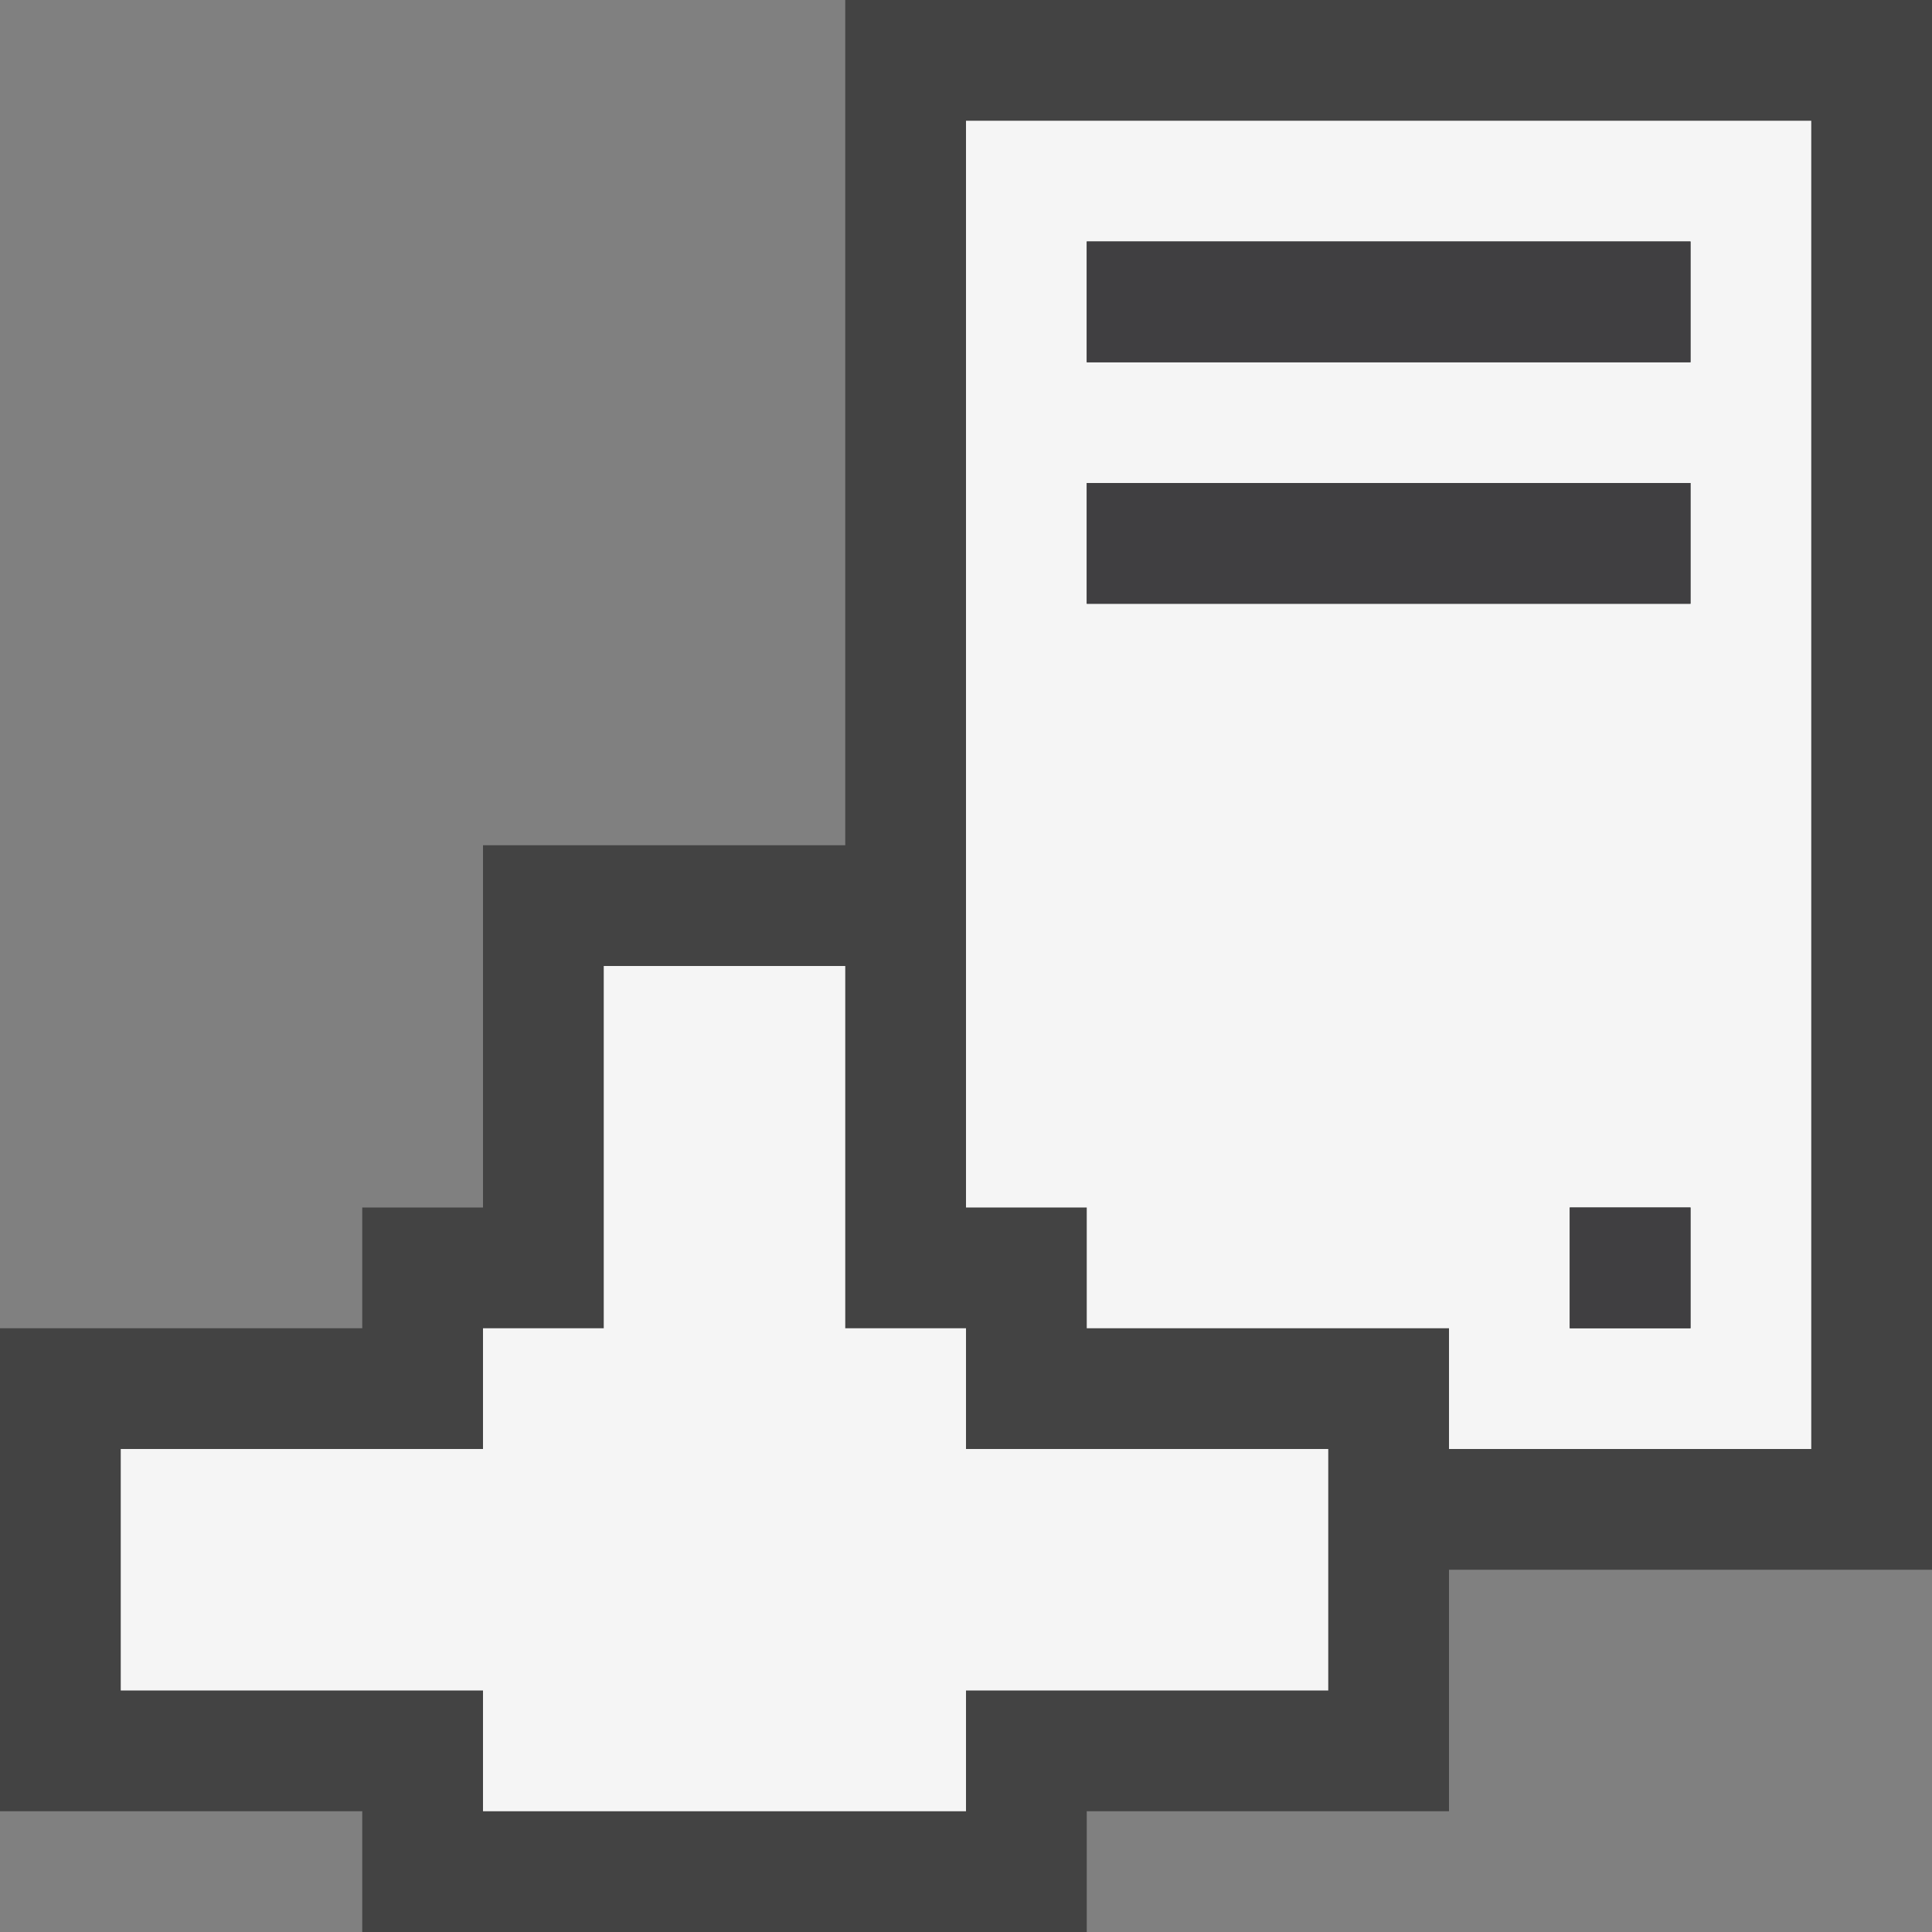 <svg xmlns="http://www.w3.org/2000/svg" viewBox="0 0 16 16"><rect x="0" y="0" width="16" height="16" fill="#808080" stroke="none"/><style>.st0{opacity:0}.st0,.st1{fill:#434343}.st2{fill:#f5f5f5}.st3{fill:#403F41}</style><g id="outline"><path class="st0" d="M0 0h16v16H0z"/><path class="st1" d="M16 0H7v7H4v3H3v1H0v4h3v1h6v-1h3v-2h4z"/></g><g id="icon_x5F_bg"><path class="st2" d="M8 1v9h1v1h3v1h3V1H8zm6 10h-1v-1h1v1zm0-6H9V4h5v1zm0-2H9V2h5v1z"/><path class="st2" d="M8 12h3v2H8v1H4v-1H1v-2h3v-1h1V8h2v3h1z"/></g><path class="st3" d="M14 3H9V2h5v1zm0 1H9v1h5V4zm0 6h-1v1h1v-1z" id="icon_x5F_fg"/></svg>